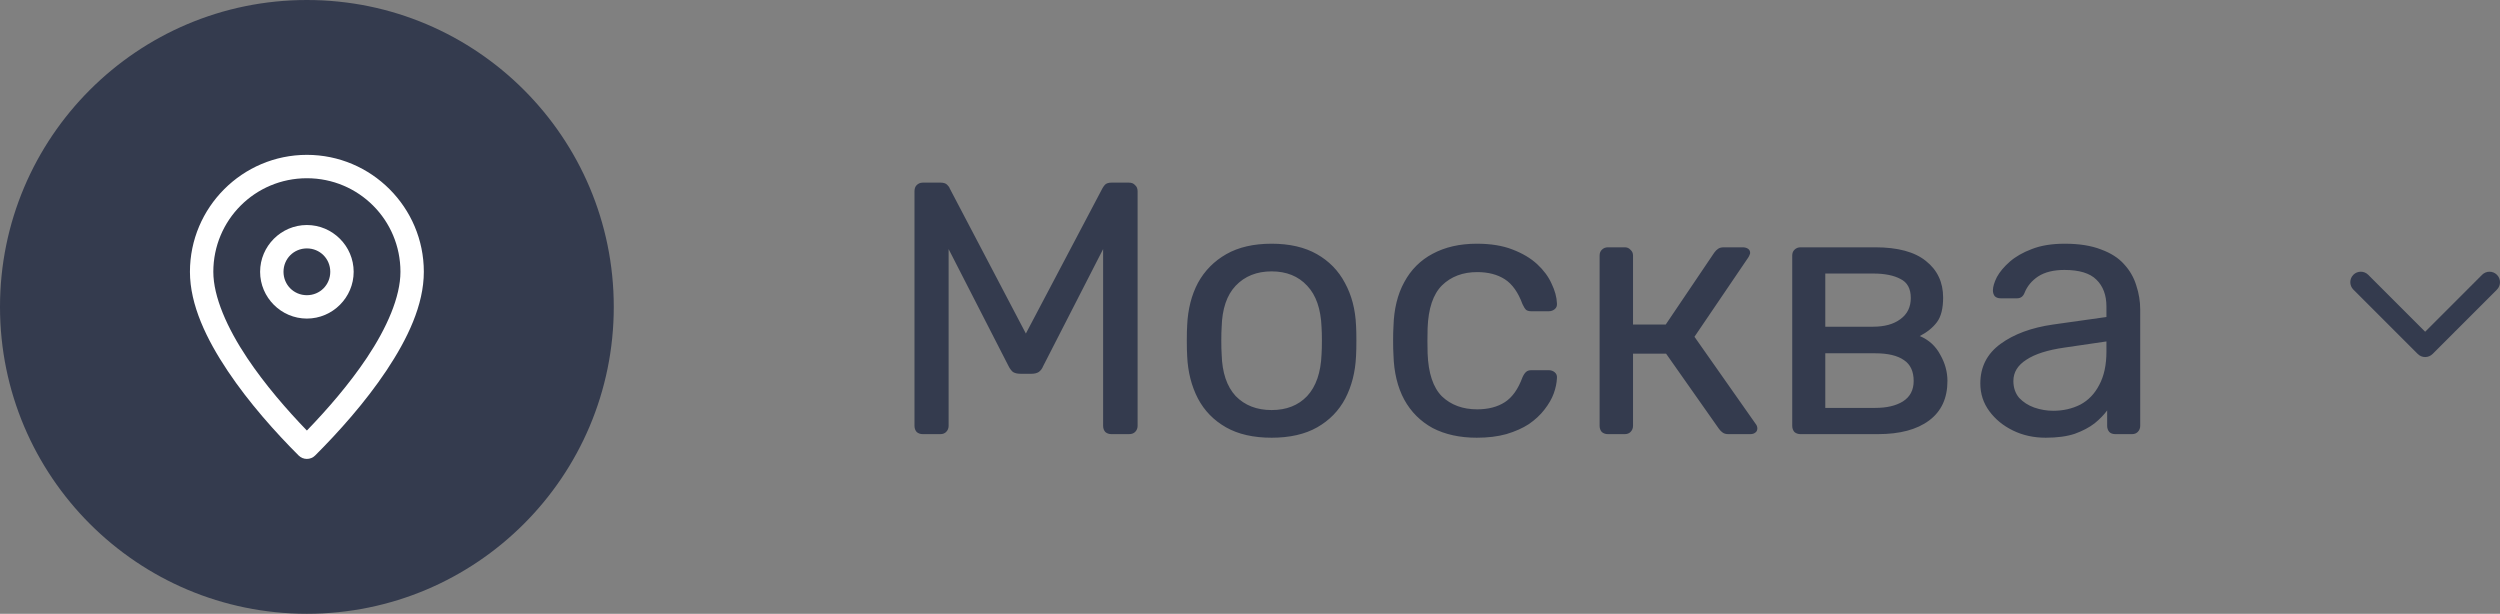<svg width="167" height="41" viewBox="0 0 167 41" fill="none" xmlns="http://www.w3.org/2000/svg">
<rect x="0" y="0" width="167" height="41" fill="#808080" stroke="none"/>
<path d="M162 23.851C161.821 23.851 161.642 23.782 161.505 23.646L157.205 19.346C156.932 19.072 156.932 18.629 157.205 18.355C157.479 18.082 157.922 18.082 158.195 18.355L162 22.16L165.804 18.356C166.078 18.082 166.521 18.082 166.795 18.356C167.068 18.629 167.068 19.073 166.795 19.346L162.495 23.646C162.358 23.782 162.179 23.851 162 23.851Z" fill="#343B4E"/>
<path d="M61.64 29C61.48 29 61.344 28.952 61.232 28.856C61.136 28.744 61.088 28.608 61.088 28.448V12.776C61.088 12.6 61.136 12.464 61.232 12.368C61.344 12.256 61.48 12.2 61.64 12.2H62.84C63.032 12.2 63.176 12.248 63.272 12.344C63.368 12.44 63.424 12.52 63.44 12.584L68.528 22.28L73.64 12.584C73.672 12.52 73.728 12.44 73.808 12.344C73.904 12.248 74.048 12.2 74.24 12.2H75.416C75.592 12.2 75.728 12.256 75.824 12.368C75.936 12.464 75.992 12.6 75.992 12.776V28.448C75.992 28.608 75.936 28.744 75.824 28.856C75.728 28.952 75.592 29 75.416 29H74.24C74.08 29 73.944 28.952 73.832 28.856C73.736 28.744 73.688 28.608 73.688 28.448V16.64L69.68 24.464C69.616 24.624 69.52 24.752 69.392 24.848C69.264 24.928 69.104 24.968 68.912 24.968H68.168C67.96 24.968 67.792 24.928 67.664 24.848C67.552 24.752 67.456 24.624 67.376 24.464L63.368 16.64V28.448C63.368 28.608 63.312 28.744 63.2 28.856C63.104 28.952 62.976 29 62.816 29H61.64ZM84.943 29.24C83.727 29.24 82.711 29.008 81.895 28.544C81.079 28.08 80.455 27.44 80.023 26.624C79.591 25.792 79.351 24.848 79.303 23.792C79.287 23.52 79.279 23.176 79.279 22.76C79.279 22.328 79.287 21.984 79.303 21.728C79.351 20.656 79.591 19.712 80.023 18.896C80.471 18.08 81.103 17.44 81.919 16.976C82.735 16.512 83.743 16.28 84.943 16.28C86.143 16.28 87.151 16.512 87.967 16.976C88.783 17.44 89.407 18.08 89.839 18.896C90.287 19.712 90.535 20.656 90.583 21.728C90.599 21.984 90.607 22.328 90.607 22.76C90.607 23.176 90.599 23.52 90.583 23.792C90.535 24.848 90.295 25.792 89.863 26.624C89.431 27.44 88.807 28.08 87.991 28.544C87.175 29.008 86.159 29.24 84.943 29.24ZM84.943 27.392C85.935 27.392 86.727 27.08 87.319 26.456C87.911 25.816 88.231 24.888 88.279 23.672C88.295 23.432 88.303 23.128 88.303 22.76C88.303 22.392 88.295 22.088 88.279 21.848C88.231 20.632 87.911 19.712 87.319 19.088C86.727 18.448 85.935 18.128 84.943 18.128C83.951 18.128 83.151 18.448 82.543 19.088C81.951 19.712 81.639 20.632 81.607 21.848C81.591 22.088 81.583 22.392 81.583 22.76C81.583 23.128 81.591 23.432 81.607 23.672C81.639 24.888 81.951 25.816 82.543 26.456C83.151 27.08 83.951 27.392 84.943 27.392ZM98.652 29.24C97.516 29.24 96.532 29.024 95.7 28.592C94.884 28.144 94.252 27.512 93.804 26.696C93.356 25.864 93.116 24.872 93.084 23.72C93.068 23.48 93.06 23.16 93.06 22.76C93.06 22.36 93.068 22.04 93.084 21.8C93.116 20.648 93.356 19.664 93.804 18.848C94.252 18.016 94.884 17.384 95.7 16.952C96.532 16.504 97.516 16.28 98.652 16.28C99.58 16.28 100.372 16.408 101.028 16.664C101.7 16.92 102.252 17.248 102.684 17.648C103.116 18.048 103.436 18.48 103.644 18.944C103.868 19.408 103.988 19.848 104.004 20.264C104.02 20.424 103.972 20.552 103.86 20.648C103.748 20.744 103.612 20.792 103.452 20.792H102.3C102.14 20.792 102.02 20.76 101.94 20.696C101.86 20.616 101.78 20.488 101.7 20.312C101.412 19.528 101.02 18.976 100.524 18.656C100.028 18.336 99.412 18.176 98.676 18.176C97.716 18.176 96.932 18.472 96.324 19.064C95.732 19.656 95.412 20.608 95.364 21.92C95.348 22.496 95.348 23.056 95.364 23.6C95.412 24.928 95.732 25.888 96.324 26.48C96.932 27.056 97.716 27.344 98.676 27.344C99.412 27.344 100.028 27.184 100.524 26.864C101.02 26.544 101.412 25.992 101.7 25.208C101.78 25.032 101.86 24.912 101.94 24.848C102.02 24.768 102.14 24.728 102.3 24.728H103.452C103.612 24.728 103.748 24.776 103.86 24.872C103.972 24.968 104.02 25.096 104.004 25.256C103.988 25.592 103.916 25.936 103.788 26.288C103.66 26.64 103.452 27 103.164 27.368C102.892 27.72 102.548 28.04 102.132 28.328C101.716 28.6 101.212 28.824 100.62 29C100.044 29.16 99.388 29.24 98.652 29.24ZM107.406 29C107.246 29 107.11 28.952 106.998 28.856C106.902 28.744 106.854 28.608 106.854 28.448V17.072C106.854 16.912 106.902 16.784 106.998 16.688C107.11 16.576 107.246 16.52 107.406 16.52H108.534C108.694 16.52 108.822 16.576 108.918 16.688C109.03 16.784 109.086 16.912 109.086 17.072V21.68H111.27L114.51 16.88C114.59 16.768 114.678 16.68 114.774 16.616C114.87 16.552 114.998 16.52 115.158 16.52H116.406C116.55 16.52 116.67 16.552 116.766 16.616C116.862 16.68 116.91 16.776 116.91 16.904C116.91 16.936 116.894 16.984 116.862 17.048C116.846 17.096 116.822 17.144 116.79 17.192L113.19 22.496L117.27 28.304C117.35 28.4 117.39 28.504 117.39 28.616C117.39 28.744 117.342 28.84 117.246 28.904C117.166 28.968 117.054 29 116.91 29H115.446C115.302 29 115.182 28.968 115.086 28.904C114.99 28.84 114.902 28.752 114.822 28.64L111.294 23.624H109.086V28.448C109.086 28.608 109.03 28.744 108.918 28.856C108.822 28.952 108.694 29 108.534 29H107.406ZM120.273 29C120.113 29 119.977 28.952 119.865 28.856C119.769 28.744 119.721 28.608 119.721 28.448V17.072C119.721 16.912 119.769 16.784 119.865 16.688C119.977 16.576 120.113 16.52 120.273 16.52H125.265C126.769 16.52 127.897 16.824 128.649 17.432C129.417 18.04 129.801 18.856 129.801 19.88C129.801 20.6 129.665 21.144 129.393 21.512C129.121 21.88 128.737 22.192 128.241 22.448C128.849 22.704 129.305 23.12 129.609 23.696C129.929 24.256 130.089 24.84 130.089 25.448C130.089 26.6 129.681 27.48 128.865 28.088C128.049 28.696 126.913 29 125.457 29H120.273ZM121.929 27.248H125.265C126.033 27.248 126.649 27.104 127.113 26.816C127.593 26.512 127.833 26.056 127.833 25.448C127.833 24.808 127.617 24.344 127.185 24.056C126.753 23.752 126.113 23.6 125.265 23.6H121.929V27.248ZM121.929 21.824H125.121C125.889 21.824 126.497 21.656 126.945 21.32C127.409 20.984 127.641 20.512 127.641 19.904C127.641 19.28 127.409 18.856 126.945 18.632C126.497 18.392 125.889 18.272 125.121 18.272H121.929V21.824ZM136.654 29.24C135.854 29.24 135.126 29.08 134.47 28.76C133.814 28.44 133.286 28.008 132.886 27.464C132.486 26.92 132.286 26.304 132.286 25.616C132.286 24.512 132.734 23.632 133.63 22.976C134.526 22.32 135.694 21.888 137.134 21.68L140.71 21.176V20.48C140.71 19.712 140.486 19.112 140.038 18.68C139.606 18.248 138.894 18.032 137.902 18.032C137.182 18.032 136.598 18.176 136.15 18.464C135.718 18.752 135.414 19.12 135.238 19.568C135.142 19.808 134.974 19.928 134.734 19.928H133.654C133.478 19.928 133.342 19.88 133.246 19.784C133.166 19.672 133.126 19.544 133.126 19.4C133.126 19.16 133.214 18.864 133.39 18.512C133.582 18.16 133.87 17.816 134.254 17.48C134.638 17.144 135.126 16.864 135.718 16.64C136.326 16.4 137.062 16.28 137.926 16.28C138.886 16.28 139.694 16.408 140.35 16.664C141.006 16.904 141.518 17.232 141.886 17.648C142.27 18.064 142.542 18.536 142.702 19.064C142.878 19.592 142.966 20.128 142.966 20.672V28.448C142.966 28.608 142.91 28.744 142.798 28.856C142.702 28.952 142.574 29 142.414 29H141.31C141.134 29 140.998 28.952 140.902 28.856C140.806 28.744 140.758 28.608 140.758 28.448V27.416C140.55 27.704 140.27 27.992 139.918 28.28C139.566 28.552 139.126 28.784 138.598 28.976C138.07 29.152 137.422 29.24 136.654 29.24ZM137.158 27.44C137.814 27.44 138.414 27.304 138.958 27.032C139.502 26.744 139.926 26.304 140.23 25.712C140.55 25.12 140.71 24.376 140.71 23.48V22.808L137.926 23.216C136.79 23.376 135.934 23.648 135.358 24.032C134.782 24.4 134.494 24.872 134.494 25.448C134.494 25.896 134.622 26.272 134.878 26.576C135.15 26.864 135.486 27.08 135.886 27.224C136.302 27.368 136.726 27.44 137.158 27.44Z" fill="#343B4E"/>
<circle cx="20.5" cy="20.5" r="20.5" fill="#343B4E"/>
<path d="M20.5 10.344C16.195 10.344 12.688 13.851 12.688 18.156C12.688 20.37 13.789 22.653 15.217 24.789C16.646 26.926 18.433 28.913 19.948 30.427C20.253 30.732 20.747 30.732 21.052 30.427C22.602 28.878 24.388 26.89 25.808 24.762C27.229 22.633 28.312 20.365 28.312 18.156C28.312 13.851 24.805 10.344 20.5 10.344ZM20.5 11.906C23.961 11.906 26.75 14.695 26.75 18.156C26.75 19.831 25.843 21.898 24.51 23.895C23.334 25.657 21.863 27.351 20.5 28.76C19.163 27.377 17.698 25.687 16.516 23.919C15.174 21.912 14.25 19.826 14.25 18.156C14.25 14.695 17.039 11.906 20.5 11.906Z" fill="white"/>
<path d="M20.5 15.031C18.783 15.031 17.375 16.44 17.375 18.156C17.375 19.873 18.783 21.281 20.5 21.281C22.217 21.281 23.625 19.873 23.625 18.156C23.625 16.44 22.217 15.031 20.5 15.031ZM20.5 16.594C21.372 16.594 22.062 17.284 22.062 18.156C22.062 19.028 21.372 19.719 20.5 19.719C19.628 19.719 18.938 19.028 18.938 18.156C18.938 17.284 19.628 16.594 20.5 16.594Z" fill="white"/>
</svg>
